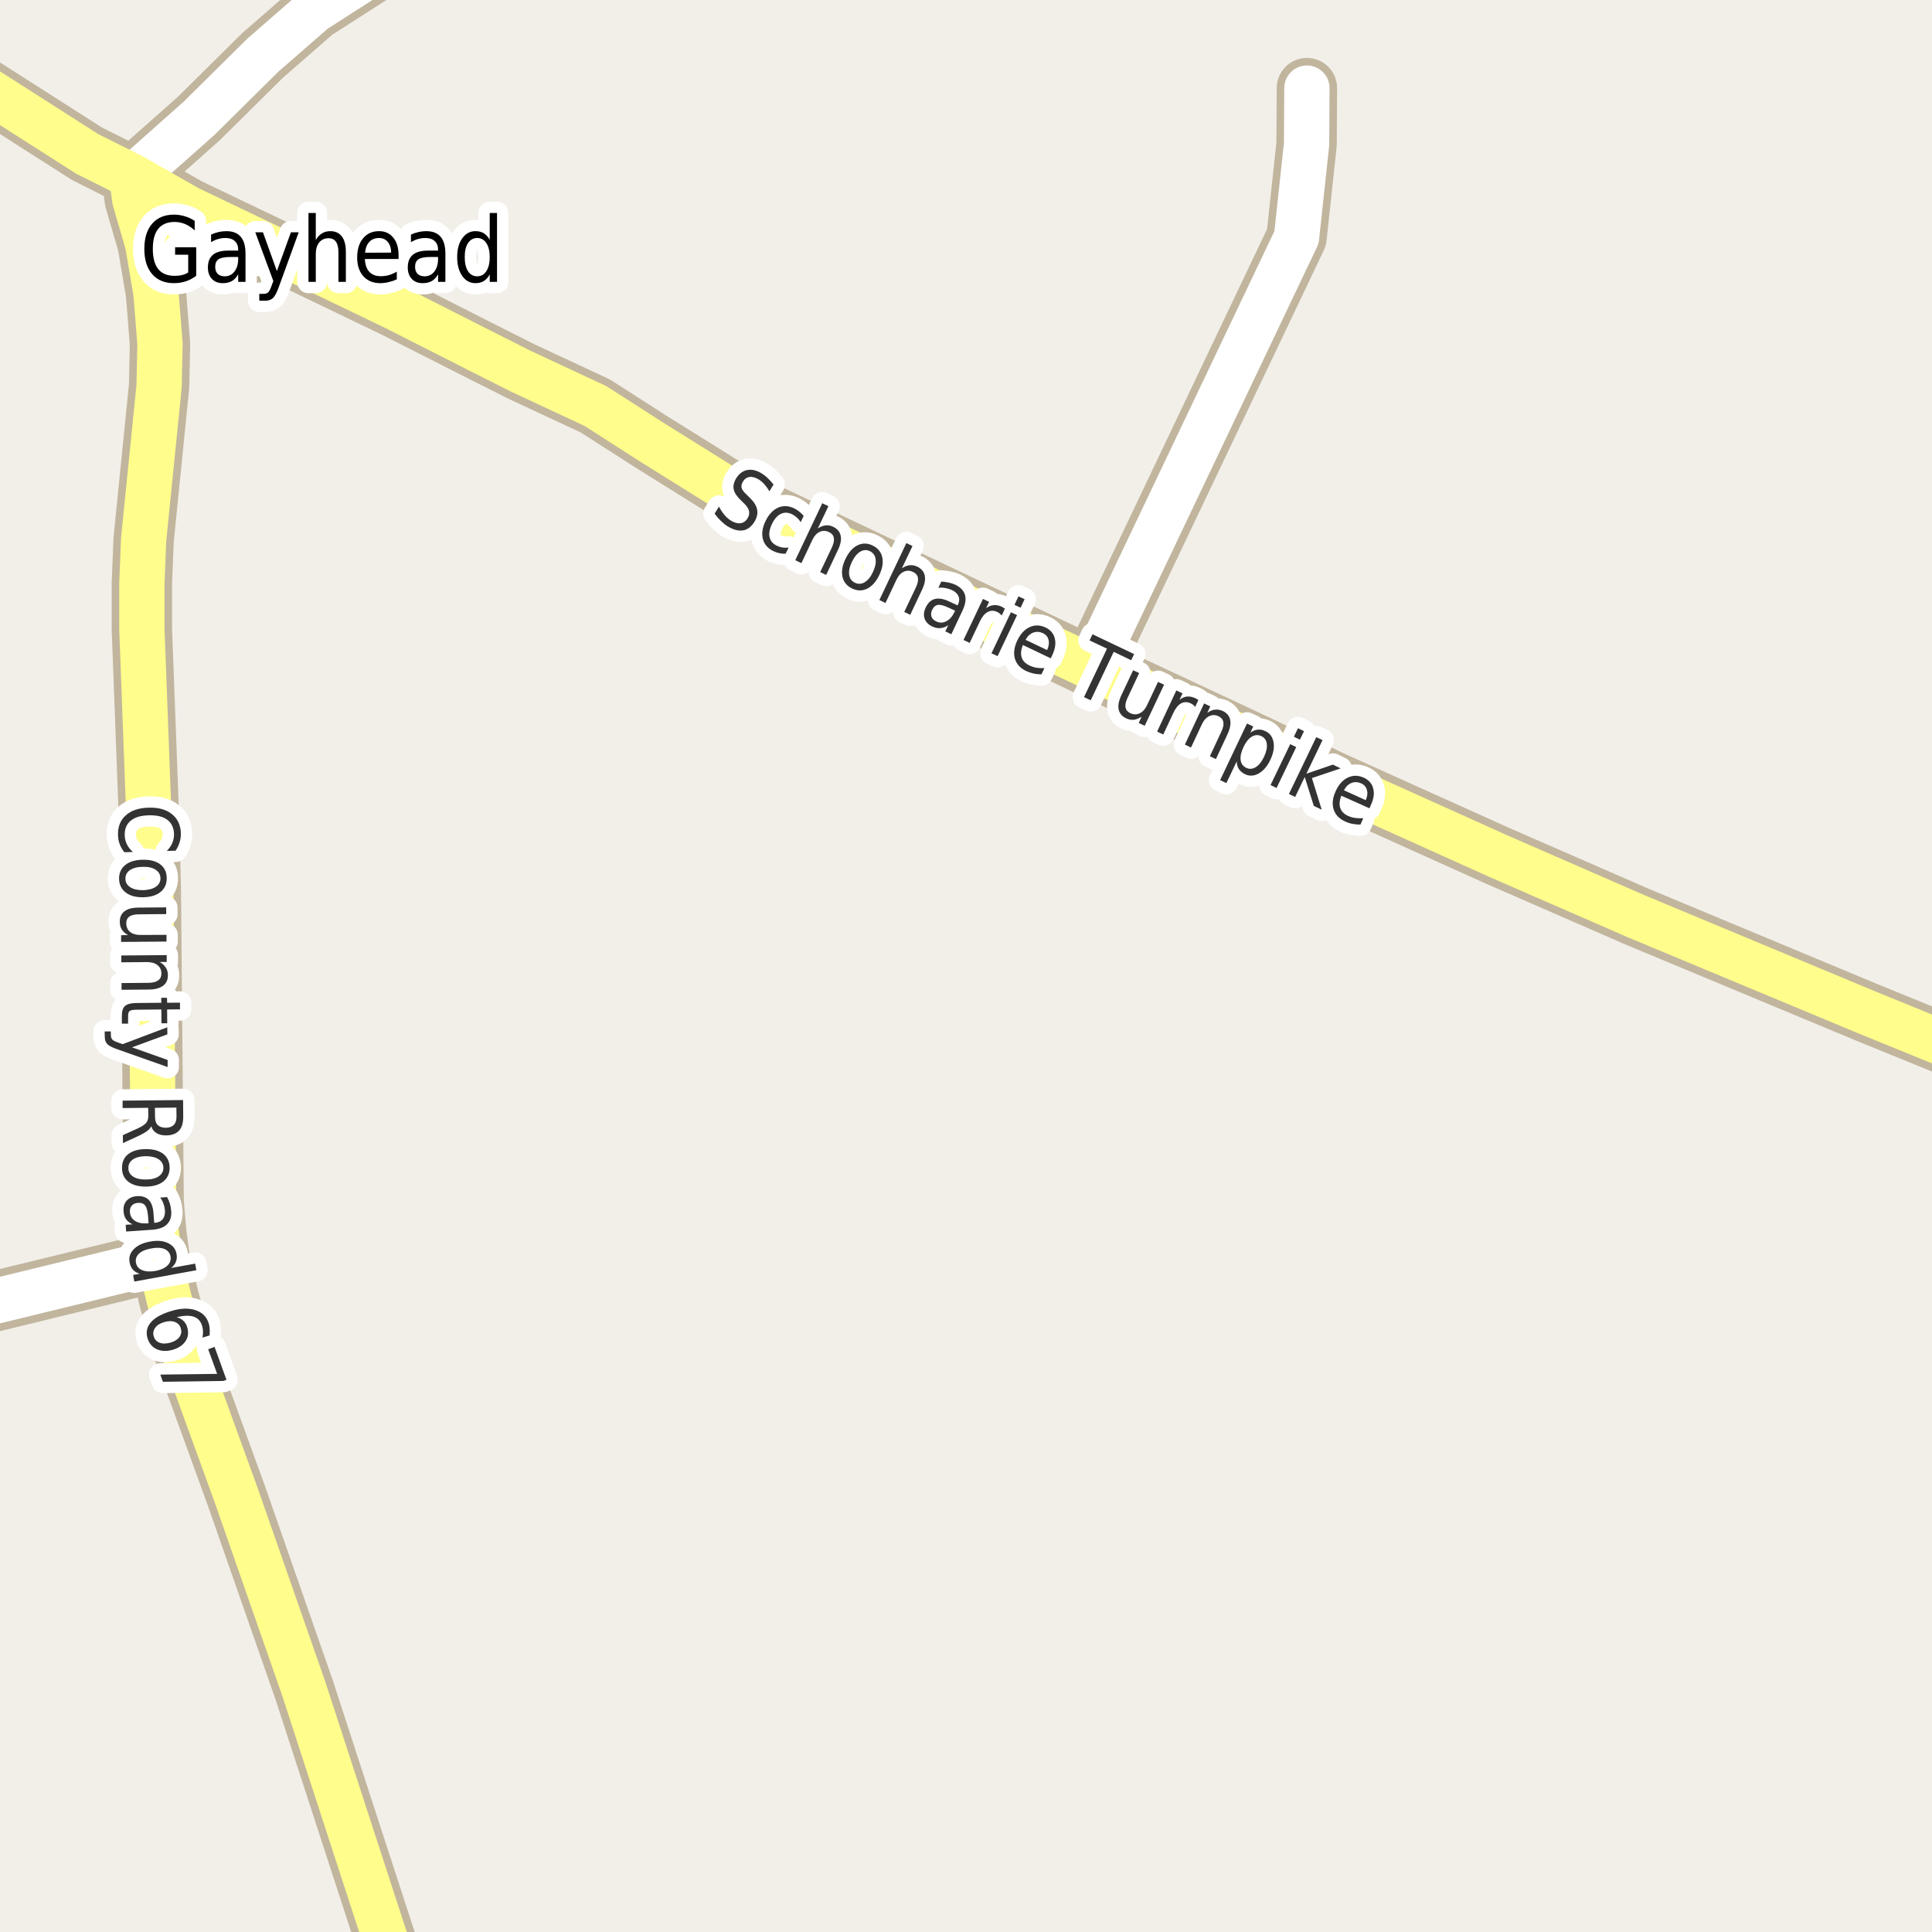 <?xml version="1.0" encoding="UTF-8"?>
<svg xmlns="http://www.w3.org/2000/svg" xmlns:xlink="http://www.w3.org/1999/xlink" width="256pt" height="256pt" viewBox="0 0 256 256" version="1.1">
<g id="surface2">
<rect x="0" y="0" width="256" height="256" style="fill:rgb(94.902%,93.725%,91.373%);fill-opacity:1;stroke:none;"/>
<path style="fill:none;stroke-width:8;stroke-linecap:round;stroke-linejoin:round;stroke:rgb(75.686%,70.98%,61.569%);stroke-opacity:1;stroke-miterlimit:10;" d="M 144.676 88.441 L 171.801 31.445 L 173.129 19.086 L 173.172 11.676 "/>
<path style="fill:none;stroke-width:8;stroke-linecap:round;stroke-linejoin:round;stroke:rgb(75.686%,70.98%,61.569%);stroke-opacity:1;stroke-miterlimit:10;" d="M 21.199 167.094 L -9 174.461 "/>
<path style="fill:none;stroke-width:8;stroke-linecap:round;stroke-linejoin:round;stroke:rgb(75.686%,70.98%,61.569%);stroke-opacity:1;stroke-miterlimit:10;" d="M 38.164 33.934 L 19.57 32.328 "/>
<path style="fill:none;stroke-width:8;stroke-linecap:round;stroke-linejoin:round;stroke:rgb(75.686%,70.98%,61.569%);stroke-opacity:1;stroke-miterlimit:10;" d="M 17.637 23.438 L 26.371 15.68 L 34.809 7.328 L 41.613 1.398 L 57.82 -9 "/>
<path style="fill:none;stroke-width:8;stroke-linecap:round;stroke-linejoin:round;stroke:rgb(75.686%,70.98%,61.569%);stroke-opacity:1;stroke-miterlimit:10;" d="M 53.539 264 L 51.422 258.098 L 40.262 223.801 L 31.336 198.238 L 24.16 178.473 L 22.387 172.074 L 21.199 167.094 L 20.711 163.402 L 20.359 159.273 L 19.988 118.137 L 19.754 108.773 L 18.801 83.398 L 18.801 77.219 L 19.031 71.512 L 21.082 51.148 L 21.199 45.535 L 20.664 38.82 L 19.57 32.328 L 17.867 26.496 L 17.637 24.793 L 17.637 23.438 "/>
<path style="fill:none;stroke-width:8;stroke-linecap:round;stroke-linejoin:round;stroke:rgb(75.686%,70.98%,61.569%);stroke-opacity:1;stroke-miterlimit:10;" d="M 264 140.93 L 247.367 134.148 L 216.887 121.445 L 198.527 113.438 L 176.484 103.508 L 166.625 98.75 L 150.383 91.152 L 144.676 88.441 L 101.125 67.793 L 86.258 58.523 L 78.895 53.797 L 69.016 49.191 L 63.957 46.641 L 52.262 40.711 L 38.164 33.934 L 24.93 27.598 L 17.637 23.438 "/>
<path style="fill:none;stroke-width:8;stroke-linecap:round;stroke-linejoin:round;stroke:rgb(75.686%,70.98%,61.569%);stroke-opacity:1;stroke-miterlimit:10;" d="M 17.637 23.438 L 11.531 20.379 L -9 7.27 "/>
<path style="fill:none;stroke-width:6;stroke-linecap:round;stroke-linejoin:round;stroke:rgb(100%,100%,100%);stroke-opacity:1;stroke-miterlimit:10;" d="M 144.676 88.441 L 171.801 31.445 L 173.129 19.086 L 173.172 11.676 "/>
<path style="fill:none;stroke-width:6;stroke-linecap:round;stroke-linejoin:round;stroke:rgb(100%,100%,100%);stroke-opacity:1;stroke-miterlimit:10;" d="M 21.199 167.094 L -9 174.461 "/>
<path style="fill:none;stroke-width:6;stroke-linecap:round;stroke-linejoin:round;stroke:rgb(100%,100%,100%);stroke-opacity:1;stroke-miterlimit:10;" d="M 38.164 33.934 L 19.57 32.328 "/>
<path style="fill:none;stroke-width:6;stroke-linecap:round;stroke-linejoin:round;stroke:rgb(100%,100%,100%);stroke-opacity:1;stroke-miterlimit:10;" d="M 17.637 23.438 L 26.371 15.68 L 34.809 7.328 L 41.613 1.398 L 57.82 -9 "/>
<path style="fill:none;stroke-width:6;stroke-linecap:round;stroke-linejoin:round;stroke:rgb(100%,99.216%,54.51%);stroke-opacity:1;stroke-miterlimit:10;" d="M 53.539 264 L 51.422 258.098 L 40.262 223.801 L 31.336 198.238 L 24.16 178.473 L 22.387 172.074 L 21.199 167.094 L 20.711 163.402 L 20.359 159.273 L 19.988 118.137 L 19.754 108.773 L 18.801 83.398 L 18.801 77.219 L 19.031 71.512 L 21.082 51.148 L 21.199 45.535 L 20.664 38.82 L 19.57 32.328 L 17.867 26.496 L 17.637 24.793 L 17.637 23.438 "/>
<path style="fill:none;stroke-width:6;stroke-linecap:round;stroke-linejoin:round;stroke:rgb(100%,99.216%,54.51%);stroke-opacity:1;stroke-miterlimit:10;" d="M 264 140.93 L 247.367 134.148 L 216.887 121.445 L 198.527 113.438 L 176.484 103.508 L 166.625 98.75 L 150.383 91.152 L 144.676 88.441 L 101.125 67.793 L 86.258 58.523 L 78.895 53.797 L 69.016 49.191 L 63.957 46.641 L 52.262 40.711 L 38.164 33.934 L 24.93 27.598 L 17.637 23.438 "/>
<path style="fill:none;stroke-width:6;stroke-linecap:round;stroke-linejoin:round;stroke:rgb(100%,99.216%,54.51%);stroke-opacity:1;stroke-miterlimit:10;" d="M 17.637 23.438 L 11.531 20.379 L -9 7.27 "/>
<path style="fill:none;stroke-width:3;stroke-linecap:round;stroke-linejoin:round;stroke:rgb(100%,100%,100%);stroke-opacity:1;stroke-miterlimit:10;" d="M 24.938 36.098 L 24.938 33.754 L 23.203 33.754 L 23.203 32.77 L 26 32.77 L 26 36.535 C 25.594 36.859 25.141 37.105 24.641 37.27 C 24.141 37.434 23.609 37.52 23.047 37.52 C 21.816 37.52 20.852 37.121 20.156 36.316 C 19.469 35.516 19.125 34.406 19.125 32.988 C 19.125 31.551 19.469 30.438 20.156 29.645 C 20.852 28.844 21.816 28.441 23.047 28.441 C 23.555 28.441 24.039 28.516 24.5 28.66 C 24.969 28.797 25.398 29 25.797 29.27 L 25.797 30.535 C 25.398 30.16 24.977 29.879 24.531 29.691 C 24.094 29.504 23.629 29.41 23.141 29.41 C 22.18 29.41 21.457 29.715 20.969 30.316 C 20.488 30.91 20.25 31.801 20.25 32.988 C 20.25 34.168 20.488 35.059 20.969 35.66 C 21.457 36.254 22.18 36.551 23.141 36.551 C 23.516 36.551 23.848 36.516 24.141 36.441 C 24.441 36.371 24.707 36.254 24.938 36.098 Z M 30.594 34.051 C 29.812 34.051 29.27 34.152 28.969 34.348 C 28.664 34.547 28.516 34.887 28.516 35.363 C 28.516 35.75 28.625 36.059 28.844 36.285 C 29.07 36.504 29.383 36.613 29.781 36.613 C 30.312 36.613 30.738 36.406 31.062 35.988 C 31.395 35.562 31.562 34.996 31.562 34.285 L 31.562 34.051 Z M 32.531 33.598 L 32.531 37.348 L 31.562 37.348 L 31.562 36.348 C 31.344 36.746 31.066 37.043 30.734 37.238 C 30.398 37.426 29.992 37.52 29.516 37.52 C 28.91 37.52 28.43 37.332 28.078 36.957 C 27.723 36.574 27.547 36.066 27.547 35.441 C 27.547 34.703 27.766 34.145 28.203 33.77 C 28.648 33.395 29.316 33.207 30.203 33.207 L 31.562 33.207 L 31.562 33.098 C 31.562 32.598 31.41 32.215 31.109 31.941 C 30.816 31.672 30.406 31.535 29.875 31.535 C 29.539 31.535 29.211 31.582 28.891 31.676 C 28.578 31.77 28.27 31.906 27.969 32.082 L 27.969 31.082 C 28.32 30.926 28.664 30.812 29 30.738 C 29.332 30.668 29.66 30.629 29.984 30.629 C 30.836 30.629 31.473 30.875 31.891 31.363 C 32.316 31.855 32.531 32.598 32.531 33.598 Z M 36.969 37.957 C 36.695 38.738 36.43 39.246 36.172 39.488 C 35.91 39.727 35.562 39.848 35.125 39.848 L 34.359 39.848 L 34.359 38.941 L 34.922 38.941 C 35.191 38.941 35.398 38.867 35.547 38.723 C 35.691 38.586 35.852 38.258 36.031 37.738 L 36.219 37.238 L 33.828 30.785 L 34.844 30.785 L 36.688 35.91 L 38.547 30.785 L 39.578 30.785 Z M 45.828 33.379 L 45.828 37.348 L 44.844 37.348 L 44.844 33.426 C 44.844 32.801 44.734 32.34 44.516 32.035 C 44.297 31.723 43.973 31.566 43.547 31.566 C 43.016 31.566 42.598 31.754 42.297 32.129 C 41.992 32.496 41.844 33 41.844 33.645 L 41.844 37.348 L 40.875 37.348 L 40.875 28.223 L 41.844 28.223 L 41.844 31.801 C 42.07 31.406 42.344 31.113 42.656 30.926 C 42.977 30.73 43.348 30.629 43.766 30.629 C 44.43 30.629 44.941 30.863 45.297 31.332 C 45.648 31.793 45.828 32.473 45.828 33.379 Z M 52.812 33.801 L 52.812 34.316 L 48.344 34.316 C 48.383 35.066 48.582 35.637 48.938 36.02 C 49.301 36.406 49.805 36.598 50.453 36.598 C 50.828 36.598 51.188 36.551 51.531 36.457 C 51.883 36.355 52.234 36.199 52.578 35.988 L 52.578 37.02 C 52.234 37.176 51.875 37.297 51.5 37.379 C 51.133 37.473 50.766 37.52 50.391 37.52 C 49.453 37.52 48.707 37.219 48.156 36.613 C 47.602 36 47.328 35.172 47.328 34.129 C 47.328 33.059 47.586 32.207 48.109 31.582 C 48.629 30.949 49.336 30.629 50.234 30.629 C 51.023 30.629 51.648 30.918 52.109 31.488 C 52.578 32.051 52.812 32.824 52.812 33.801 Z M 51.828 33.473 C 51.828 32.891 51.68 32.422 51.391 32.066 C 51.098 31.715 50.711 31.535 50.234 31.535 C 49.691 31.535 49.258 31.707 48.938 32.051 C 48.613 32.395 48.426 32.875 48.375 33.488 Z M 57.078 34.051 C 56.297 34.051 55.754 34.152 55.453 34.348 C 55.148 34.547 55 34.887 55 35.363 C 55 35.75 55.109 36.059 55.328 36.285 C 55.555 36.504 55.867 36.613 56.266 36.613 C 56.797 36.613 57.223 36.406 57.547 35.988 C 57.879 35.562 58.047 34.996 58.047 34.285 L 58.047 34.051 Z M 59.016 33.598 L 59.016 37.348 L 58.047 37.348 L 58.047 36.348 C 57.828 36.746 57.551 37.043 57.219 37.238 C 56.883 37.426 56.477 37.52 56 37.52 C 55.395 37.52 54.914 37.332 54.562 36.957 C 54.207 36.574 54.031 36.066 54.031 35.441 C 54.031 34.703 54.25 34.145 54.688 33.77 C 55.133 33.395 55.801 33.207 56.688 33.207 L 58.047 33.207 L 58.047 33.098 C 58.047 32.598 57.895 32.215 57.594 31.941 C 57.301 31.672 56.891 31.535 56.359 31.535 C 56.023 31.535 55.695 31.582 55.375 31.676 C 55.062 31.77 54.754 31.906 54.453 32.082 L 54.453 31.082 C 54.805 30.926 55.148 30.812 55.484 30.738 C 55.816 30.668 56.145 30.629 56.469 30.629 C 57.32 30.629 57.957 30.875 58.375 31.363 C 58.801 31.855 59.016 32.598 59.016 33.598 Z M 64.891 31.785 L 64.891 28.223 L 65.859 28.223 L 65.859 37.348 L 64.891 37.348 L 64.891 36.363 C 64.68 36.75 64.422 37.043 64.109 37.238 C 63.805 37.426 63.438 37.52 63 37.52 C 62.281 37.52 61.695 37.203 61.25 36.566 C 60.801 35.934 60.578 35.098 60.578 34.066 C 60.578 33.035 60.801 32.207 61.25 31.582 C 61.695 30.949 62.281 30.629 63 30.629 C 63.438 30.629 63.805 30.723 64.109 30.91 C 64.422 31.098 64.68 31.391 64.891 31.785 Z M 61.578 34.066 C 61.578 34.859 61.723 35.484 62.016 35.941 C 62.316 36.391 62.723 36.613 63.234 36.613 C 63.742 36.613 64.145 36.391 64.438 35.941 C 64.738 35.484 64.891 34.859 64.891 34.066 C 64.891 33.277 64.738 32.656 64.438 32.207 C 64.145 31.762 63.742 31.535 63.234 31.535 C 62.723 31.535 62.316 31.762 62.016 32.207 C 61.723 32.656 61.578 33.277 61.578 34.066 Z M 61.578 34.066 "/>
<path style=" stroke:none;fill-rule:evenodd;fill:rgb(0%,0%,0%);fill-opacity:1;" d="M 24.938 36.098 L 24.938 33.754 L 23.203 33.754 L 23.203 32.77 L 26 32.77 L 26 36.535 C 25.594 36.859 25.141 37.105 24.641 37.27 C 24.141 37.434 23.609 37.52 23.047 37.52 C 21.816 37.52 20.852 37.121 20.156 36.316 C 19.469 35.516 19.125 34.406 19.125 32.988 C 19.125 31.551 19.469 30.438 20.156 29.645 C 20.852 28.844 21.816 28.441 23.047 28.441 C 23.555 28.441 24.039 28.516 24.5 28.66 C 24.969 28.797 25.398 29 25.797 29.27 L 25.797 30.535 C 25.398 30.16 24.977 29.879 24.531 29.691 C 24.094 29.504 23.629 29.41 23.141 29.41 C 22.18 29.41 21.457 29.715 20.969 30.316 C 20.488 30.91 20.25 31.801 20.25 32.988 C 20.25 34.168 20.488 35.059 20.969 35.66 C 21.457 36.254 22.18 36.551 23.141 36.551 C 23.516 36.551 23.848 36.516 24.141 36.441 C 24.441 36.371 24.707 36.254 24.938 36.098 Z M 30.594 34.051 C 29.812 34.051 29.27 34.152 28.969 34.348 C 28.664 34.547 28.516 34.887 28.516 35.363 C 28.516 35.75 28.625 36.059 28.844 36.285 C 29.07 36.504 29.383 36.613 29.781 36.613 C 30.312 36.613 30.738 36.406 31.062 35.988 C 31.395 35.562 31.562 34.996 31.562 34.285 L 31.562 34.051 Z M 32.531 33.598 L 32.531 37.348 L 31.562 37.348 L 31.562 36.348 C 31.344 36.746 31.066 37.043 30.734 37.238 C 30.398 37.426 29.992 37.52 29.516 37.52 C 28.91 37.52 28.43 37.332 28.078 36.957 C 27.723 36.574 27.547 36.066 27.547 35.441 C 27.547 34.703 27.766 34.145 28.203 33.77 C 28.648 33.395 29.316 33.207 30.203 33.207 L 31.562 33.207 L 31.562 33.098 C 31.562 32.598 31.41 32.215 31.109 31.941 C 30.816 31.672 30.406 31.535 29.875 31.535 C 29.539 31.535 29.211 31.582 28.891 31.676 C 28.578 31.77 28.27 31.906 27.969 32.082 L 27.969 31.082 C 28.32 30.926 28.664 30.812 29 30.738 C 29.332 30.668 29.66 30.629 29.984 30.629 C 30.836 30.629 31.473 30.875 31.891 31.363 C 32.316 31.855 32.531 32.598 32.531 33.598 Z M 36.969 37.957 C 36.695 38.738 36.43 39.246 36.172 39.488 C 35.91 39.727 35.562 39.848 35.125 39.848 L 34.359 39.848 L 34.359 38.941 L 34.922 38.941 C 35.191 38.941 35.398 38.867 35.547 38.723 C 35.691 38.586 35.852 38.258 36.031 37.738 L 36.219 37.238 L 33.828 30.785 L 34.844 30.785 L 36.688 35.91 L 38.547 30.785 L 39.578 30.785 Z M 45.828 33.379 L 45.828 37.348 L 44.844 37.348 L 44.844 33.426 C 44.844 32.801 44.734 32.34 44.516 32.035 C 44.297 31.723 43.973 31.566 43.547 31.566 C 43.016 31.566 42.598 31.754 42.297 32.129 C 41.992 32.496 41.844 33 41.844 33.645 L 41.844 37.348 L 40.875 37.348 L 40.875 28.223 L 41.844 28.223 L 41.844 31.801 C 42.07 31.406 42.344 31.113 42.656 30.926 C 42.977 30.73 43.348 30.629 43.766 30.629 C 44.43 30.629 44.941 30.863 45.297 31.332 C 45.648 31.793 45.828 32.473 45.828 33.379 Z M 52.812 33.801 L 52.812 34.316 L 48.344 34.316 C 48.383 35.066 48.582 35.637 48.938 36.02 C 49.301 36.406 49.805 36.598 50.453 36.598 C 50.828 36.598 51.188 36.551 51.531 36.457 C 51.883 36.355 52.234 36.199 52.578 35.988 L 52.578 37.02 C 52.234 37.176 51.875 37.297 51.5 37.379 C 51.133 37.473 50.766 37.52 50.391 37.52 C 49.453 37.52 48.707 37.219 48.156 36.613 C 47.602 36 47.328 35.172 47.328 34.129 C 47.328 33.059 47.586 32.207 48.109 31.582 C 48.629 30.949 49.336 30.629 50.234 30.629 C 51.023 30.629 51.648 30.918 52.109 31.488 C 52.578 32.051 52.812 32.824 52.812 33.801 Z M 51.828 33.473 C 51.828 32.891 51.68 32.422 51.391 32.066 C 51.098 31.715 50.711 31.535 50.234 31.535 C 49.691 31.535 49.258 31.707 48.938 32.051 C 48.613 32.395 48.426 32.875 48.375 33.488 Z M 57.078 34.051 C 56.297 34.051 55.754 34.152 55.453 34.348 C 55.148 34.547 55 34.887 55 35.363 C 55 35.75 55.109 36.059 55.328 36.285 C 55.555 36.504 55.867 36.613 56.266 36.613 C 56.797 36.613 57.223 36.406 57.547 35.988 C 57.879 35.562 58.047 34.996 58.047 34.285 L 58.047 34.051 Z M 59.016 33.598 L 59.016 37.348 L 58.047 37.348 L 58.047 36.348 C 57.828 36.746 57.551 37.043 57.219 37.238 C 56.883 37.426 56.477 37.52 56 37.52 C 55.395 37.52 54.914 37.332 54.562 36.957 C 54.207 36.574 54.031 36.066 54.031 35.441 C 54.031 34.703 54.25 34.145 54.688 33.77 C 55.133 33.395 55.801 33.207 56.688 33.207 L 58.047 33.207 L 58.047 33.098 C 58.047 32.598 57.895 32.215 57.594 31.941 C 57.301 31.672 56.891 31.535 56.359 31.535 C 56.023 31.535 55.695 31.582 55.375 31.676 C 55.062 31.77 54.754 31.906 54.453 32.082 L 54.453 31.082 C 54.805 30.926 55.148 30.812 55.484 30.738 C 55.816 30.668 56.145 30.629 56.469 30.629 C 57.32 30.629 57.957 30.875 58.375 31.363 C 58.801 31.855 59.016 32.598 59.016 33.598 Z M 64.891 31.785 L 64.891 28.223 L 65.859 28.223 L 65.859 37.348 L 64.891 37.348 L 64.891 36.363 C 64.68 36.75 64.422 37.043 64.109 37.238 C 63.805 37.426 63.438 37.52 63 37.52 C 62.281 37.52 61.695 37.203 61.25 36.566 C 60.801 35.934 60.578 35.098 60.578 34.066 C 60.578 33.035 60.801 32.207 61.25 31.582 C 61.695 30.949 62.281 30.629 63 30.629 C 63.438 30.629 63.805 30.723 64.109 30.91 C 64.422 31.098 64.68 31.391 64.891 31.785 Z M 61.578 34.066 C 61.578 34.859 61.723 35.484 62.016 35.941 C 62.316 36.391 62.723 36.613 63.234 36.613 C 63.742 36.613 64.145 36.391 64.438 35.941 C 64.738 35.484 64.891 34.859 64.891 34.066 C 64.891 33.277 64.738 32.656 64.438 32.207 C 64.145 31.762 63.742 31.535 63.234 31.535 C 62.723 31.535 62.316 31.762 62.016 32.207 C 61.723 32.656 61.578 33.277 61.578 34.066 Z M 61.578 34.066 "/>
<path style="fill:none;stroke-width:3;stroke-linecap:round;stroke-linejoin:round;stroke:rgb(100%,100%,100%);stroke-opacity:1;stroke-miterlimit:10;" d="M 102.5 64.203 L 101.953 65.094 C 101.742 64.742 101.52 64.434 101.281 64.172 C 101.051 63.914 100.812 63.703 100.562 63.547 C 100.102 63.266 99.691 63.152 99.328 63.203 C 98.961 63.246 98.672 63.445 98.453 63.797 C 98.266 64.102 98.203 64.383 98.266 64.641 C 98.328 64.891 98.562 65.203 98.969 65.578 L 99.391 66 C 99.922 66.512 100.234 67.027 100.328 67.547 C 100.422 68.055 100.301 68.586 99.969 69.141 C 99.551 69.805 99.039 70.188 98.438 70.281 C 97.832 70.375 97.145 70.188 96.375 69.719 C 96.082 69.531 95.797 69.297 95.516 69.016 C 95.234 68.742 94.957 68.426 94.688 68.062 L 95.266 67.125 C 95.484 67.543 95.719 67.902 95.969 68.203 C 96.227 68.516 96.516 68.77 96.828 68.969 C 97.297 69.258 97.723 69.379 98.109 69.328 C 98.504 69.285 98.816 69.07 99.047 68.688 C 99.254 68.352 99.32 68.031 99.25 67.719 C 99.188 67.406 98.973 67.074 98.609 66.719 L 98.172 66.297 C 97.641 65.789 97.32 65.305 97.219 64.844 C 97.125 64.375 97.238 63.883 97.562 63.359 C 97.938 62.758 98.422 62.398 99.016 62.281 C 99.617 62.168 100.258 62.32 100.938 62.734 C 101.227 62.914 101.5 63.125 101.75 63.375 C 102.008 63.625 102.258 63.902 102.5 64.203 Z M 106.496 68.363 L 106.09 69.191 C 105.941 68.941 105.77 68.734 105.574 68.566 C 105.375 68.391 105.16 68.246 104.934 68.129 C 104.402 67.879 103.906 67.871 103.449 68.098 C 102.988 68.328 102.598 68.781 102.277 69.457 C 101.965 70.113 101.863 70.691 101.98 71.191 C 102.094 71.691 102.418 72.066 102.949 72.316 C 103.176 72.43 103.422 72.508 103.684 72.551 C 103.941 72.59 104.215 72.59 104.496 72.551 L 104.105 73.363 C 103.832 73.383 103.562 73.363 103.293 73.301 C 103.02 73.246 102.754 73.16 102.496 73.035 C 101.754 72.68 101.285 72.148 101.09 71.441 C 100.902 70.723 101.016 69.926 101.434 69.051 C 101.859 68.168 102.41 67.574 103.09 67.27 C 103.766 66.969 104.484 67 105.246 67.363 C 105.484 67.48 105.707 67.625 105.918 67.801 C 106.137 67.969 106.328 68.156 106.496 68.363 Z M 111.02 72.898 L 109.473 76.18 L 108.676 75.805 L 110.223 72.555 C 110.461 72.035 110.551 71.609 110.488 71.273 C 110.426 70.93 110.211 70.676 109.848 70.508 C 109.418 70.301 109.008 70.289 108.613 70.477 C 108.215 70.656 107.895 71.008 107.645 71.539 L 106.191 74.617 L 105.379 74.227 L 108.957 66.68 L 109.77 67.07 L 108.363 70.023 C 108.707 69.797 109.043 69.66 109.379 69.617 C 109.723 69.578 110.066 69.641 110.41 69.805 C 110.961 70.078 111.289 70.473 111.395 70.992 C 111.508 71.516 111.383 72.148 111.02 72.898 Z M 115.258 73.027 C 114.828 72.82 114.402 72.848 113.977 73.105 C 113.547 73.367 113.18 73.824 112.867 74.48 C 112.562 75.129 112.449 75.695 112.523 76.184 C 112.594 76.66 112.844 77.004 113.273 77.215 C 113.711 77.422 114.141 77.402 114.57 77.152 C 114.996 76.902 115.359 76.457 115.664 75.809 C 115.977 75.152 116.094 74.582 116.023 74.09 C 115.949 73.59 115.695 73.238 115.258 73.027 Z M 115.617 72.277 C 116.312 72.613 116.742 73.129 116.898 73.824 C 117.062 74.512 116.934 75.305 116.508 76.199 C 116.09 77.074 115.559 77.672 114.914 77.996 C 114.277 78.316 113.609 78.312 112.914 77.98 C 112.215 77.645 111.789 77.129 111.633 76.434 C 111.477 75.738 111.605 74.949 112.023 74.074 C 112.449 73.18 112.98 72.574 113.617 72.262 C 114.25 71.941 114.918 71.945 115.617 72.277 Z M 122.16 78.18 L 120.613 81.461 L 119.816 81.086 L 121.363 77.836 C 121.602 77.316 121.691 76.891 121.629 76.555 C 121.566 76.211 121.352 75.957 120.988 75.789 C 120.559 75.582 120.148 75.57 119.754 75.758 C 119.355 75.938 119.035 76.289 118.785 76.82 L 117.332 79.898 L 116.52 79.508 L 120.098 71.961 L 120.91 72.352 L 119.504 75.305 C 119.848 75.078 120.184 74.941 120.52 74.898 C 120.863 74.859 121.207 74.922 121.551 75.086 C 122.102 75.359 122.43 75.754 122.535 76.273 C 122.648 76.797 122.523 77.43 122.16 78.18 Z M 125.742 80.543 C 125.094 80.23 124.605 80.102 124.273 80.152 C 123.949 80.207 123.695 80.43 123.508 80.824 C 123.359 81.137 123.336 81.434 123.43 81.715 C 123.523 81.984 123.73 82.191 124.055 82.34 C 124.5 82.559 124.945 82.551 125.383 82.324 C 125.828 82.094 126.188 81.695 126.461 81.121 L 126.555 80.918 Z M 127.523 80.934 L 126.055 84.043 L 125.258 83.652 L 125.648 82.84 C 125.305 83.078 124.953 83.207 124.602 83.23 C 124.258 83.262 123.887 83.184 123.492 82.996 C 122.992 82.754 122.664 82.406 122.508 81.949 C 122.359 81.504 122.414 81.02 122.664 80.496 C 122.953 79.883 123.355 79.508 123.867 79.371 C 124.387 79.238 125.012 79.34 125.742 79.684 L 126.883 80.215 L 126.93 80.137 C 127.125 79.723 127.152 79.348 127.008 79.012 C 126.871 78.668 126.578 78.395 126.133 78.184 C 125.859 78.059 125.57 77.973 125.258 77.918 C 124.953 77.855 124.648 77.848 124.336 77.887 L 124.727 77.059 C 125.09 77.082 125.422 77.129 125.727 77.199 C 126.027 77.262 126.312 77.355 126.586 77.48 C 127.281 77.816 127.711 78.27 127.867 78.84 C 128.031 79.414 127.918 80.113 127.523 80.934 Z M 132.734 81.562 C 132.66 81.469 132.578 81.387 132.484 81.312 C 132.391 81.23 132.281 81.156 132.156 81.094 C 131.695 80.875 131.27 80.875 130.875 81.094 C 130.477 81.305 130.133 81.715 129.844 82.328 L 128.484 85.188 L 127.672 84.797 L 130.25 79.359 L 131.062 79.75 L 130.656 80.594 C 130.977 80.355 131.312 80.219 131.656 80.188 C 132.008 80.148 132.379 80.219 132.766 80.406 C 132.816 80.438 132.875 80.477 132.938 80.516 C 133.008 80.547 133.082 80.59 133.156 80.641 Z M 133.953 81.129 L 134.766 81.504 L 132.188 86.941 L 131.375 86.566 Z M 134.953 79.02 L 135.766 79.395 L 135.234 80.52 L 134.422 80.145 Z M 139.438 86.793 L 139.234 87.23 L 135.531 85.465 C 135.281 86.102 135.227 86.648 135.375 87.105 C 135.52 87.562 135.859 87.918 136.391 88.168 C 136.703 88.324 137.02 88.426 137.344 88.48 C 137.676 88.531 138.023 88.547 138.391 88.527 L 138 89.355 C 137.633 89.355 137.285 89.316 136.953 89.246 C 136.617 89.172 136.297 89.062 135.984 88.918 C 135.203 88.551 134.703 88.012 134.484 87.293 C 134.273 86.566 134.375 85.77 134.781 84.902 C 135.195 84.02 135.742 83.418 136.422 83.105 C 137.109 82.785 137.816 82.801 138.547 83.152 C 139.203 83.465 139.609 83.949 139.766 84.605 C 139.93 85.254 139.82 85.98 139.438 86.793 Z M 138.75 86.137 C 138.977 85.648 139.039 85.199 138.938 84.793 C 138.844 84.387 138.598 84.09 138.203 83.902 C 137.754 83.695 137.32 83.668 136.906 83.824 C 136.5 83.973 136.16 84.289 135.891 84.777 Z M 144.762 84.043 L 150.277 86.668 L 149.887 87.48 L 147.574 86.371 L 144.527 92.793 L 143.637 92.371 L 146.684 85.949 L 144.371 84.855 Z M 148.602 92.09 L 150.148 88.809 L 150.945 89.184 L 149.414 92.449 C 149.172 92.961 149.078 93.387 149.133 93.73 C 149.195 94.062 149.402 94.316 149.758 94.496 C 150.203 94.703 150.625 94.707 151.023 94.512 C 151.418 94.324 151.742 93.965 151.992 93.434 L 153.445 90.355 L 154.242 90.73 L 151.68 96.168 L 150.883 95.793 L 151.273 94.965 C 150.918 95.191 150.574 95.328 150.242 95.371 C 149.918 95.41 149.578 95.348 149.227 95.184 C 148.672 94.922 148.34 94.527 148.227 93.996 C 148.121 93.477 148.246 92.84 148.602 92.09 Z M 152.227 89.621 Z M 158.355 93.688 C 158.293 93.574 158.215 93.48 158.121 93.406 C 158.027 93.336 157.918 93.266 157.793 93.203 C 157.324 92.984 156.891 92.984 156.496 93.203 C 156.109 93.422 155.77 93.84 155.48 94.453 L 154.137 97.328 L 153.324 96.938 L 155.871 91.484 L 156.684 91.875 L 156.293 92.734 C 156.613 92.477 156.949 92.328 157.293 92.297 C 157.637 92.266 158 92.34 158.387 92.516 C 158.449 92.539 158.512 92.57 158.574 92.609 C 158.645 92.652 158.719 92.699 158.793 92.75 Z M 162.645 97.301 L 161.113 100.582 L 160.316 100.207 L 161.832 96.957 C 162.082 96.438 162.168 96.012 162.098 95.676 C 162.035 95.332 161.824 95.078 161.473 94.91 C 161.035 94.703 160.617 94.699 160.223 94.895 C 159.824 95.082 159.504 95.441 159.254 95.973 L 157.816 99.051 L 157.004 98.66 L 159.551 93.207 L 160.363 93.598 L 159.973 94.457 C 160.316 94.207 160.652 94.066 160.988 94.035 C 161.32 93.996 161.664 94.051 162.02 94.207 C 162.57 94.469 162.898 94.859 163.004 95.379 C 163.117 95.902 162.996 96.543 162.645 97.301 Z M 163.875 100.887 L 162.5 103.762 L 161.672 103.371 L 165.234 95.871 L 166.062 96.262 L 165.672 97.09 C 165.992 96.852 166.316 96.715 166.641 96.684 C 166.973 96.645 167.32 96.711 167.688 96.887 C 168.281 97.168 168.633 97.66 168.75 98.355 C 168.875 99.043 168.734 99.82 168.328 100.684 C 167.922 101.535 167.41 102.137 166.797 102.48 C 166.18 102.832 165.578 102.871 164.984 102.59 C 164.617 102.41 164.344 102.184 164.156 101.902 C 163.977 101.629 163.883 101.293 163.875 100.887 Z M 167.484 100.293 C 167.797 99.629 167.922 99.055 167.859 98.574 C 167.797 98.086 167.555 97.742 167.141 97.543 C 166.703 97.336 166.273 97.363 165.859 97.621 C 165.441 97.871 165.078 98.332 164.766 98.996 C 164.453 99.652 164.328 100.227 164.391 100.715 C 164.453 101.191 164.703 101.535 165.141 101.746 C 165.555 101.941 165.973 101.91 166.391 101.652 C 166.805 101.402 167.172 100.949 167.484 100.293 Z M 170.961 98.602 L 171.758 98.992 L 169.148 104.414 L 168.352 104.023 Z M 171.992 96.492 L 172.789 96.883 L 172.242 98.008 L 171.445 97.617 Z M 174.414 97.676 L 175.242 98.066 L 173.102 102.52 L 176.617 101.316 L 177.648 101.816 L 173.836 103.098 L 175.133 107.285 L 174.086 106.785 L 172.883 102.957 L 171.617 105.598 L 170.789 105.207 Z M 181.656 106.652 L 181.469 107.105 L 177.734 105.434 C 177.484 106.059 177.438 106.605 177.594 107.074 C 177.758 107.531 178.109 107.879 178.641 108.121 C 178.953 108.254 179.27 108.344 179.594 108.387 C 179.914 108.426 180.266 108.438 180.641 108.418 L 180.266 109.262 C 179.898 109.262 179.551 109.23 179.219 109.168 C 178.883 109.105 178.562 109 178.25 108.855 C 177.457 108.5 176.945 107.969 176.719 107.262 C 176.488 106.543 176.57 105.746 176.969 104.871 C 177.363 103.977 177.898 103.367 178.578 103.043 C 179.254 102.711 179.961 102.711 180.703 103.043 C 181.367 103.348 181.785 103.82 181.953 104.465 C 182.129 105.113 182.031 105.84 181.656 106.652 Z M 180.969 106.027 C 181.188 105.527 181.238 105.082 181.125 104.684 C 181.02 104.277 180.77 103.988 180.375 103.809 C 179.914 103.602 179.484 103.582 179.078 103.746 C 178.672 103.902 178.336 104.227 178.078 104.715 Z M 180.969 106.027 "/>
<path style=" stroke:none;fill-rule:evenodd;fill:rgb(20%,20%,20%);fill-opacity:1;" d="M 102.5 64.203 L 101.953 65.094 C 101.742 64.742 101.52 64.434 101.281 64.172 C 101.051 63.914 100.812 63.703 100.562 63.547 C 100.102 63.266 99.691 63.152 99.328 63.203 C 98.961 63.246 98.672 63.445 98.453 63.797 C 98.266 64.102 98.203 64.383 98.266 64.641 C 98.328 64.891 98.562 65.203 98.969 65.578 L 99.391 66 C 99.922 66.512 100.234 67.027 100.328 67.547 C 100.422 68.055 100.301 68.586 99.969 69.141 C 99.551 69.805 99.039 70.188 98.438 70.281 C 97.832 70.375 97.145 70.188 96.375 69.719 C 96.082 69.531 95.797 69.297 95.516 69.016 C 95.234 68.742 94.957 68.426 94.688 68.062 L 95.266 67.125 C 95.484 67.543 95.719 67.902 95.969 68.203 C 96.227 68.516 96.516 68.77 96.828 68.969 C 97.297 69.258 97.723 69.379 98.109 69.328 C 98.504 69.285 98.816 69.07 99.047 68.688 C 99.254 68.352 99.32 68.031 99.25 67.719 C 99.188 67.406 98.973 67.074 98.609 66.719 L 98.172 66.297 C 97.641 65.789 97.32 65.305 97.219 64.844 C 97.125 64.375 97.238 63.883 97.562 63.359 C 97.938 62.758 98.422 62.398 99.016 62.281 C 99.617 62.168 100.258 62.32 100.938 62.734 C 101.227 62.914 101.5 63.125 101.75 63.375 C 102.008 63.625 102.258 63.902 102.5 64.203 Z M 106.496 68.363 L 106.09 69.191 C 105.941 68.941 105.77 68.734 105.574 68.566 C 105.375 68.391 105.16 68.246 104.934 68.129 C 104.402 67.879 103.906 67.871 103.449 68.098 C 102.988 68.328 102.598 68.781 102.277 69.457 C 101.965 70.113 101.863 70.691 101.98 71.191 C 102.094 71.691 102.418 72.066 102.949 72.316 C 103.176 72.43 103.422 72.508 103.684 72.551 C 103.941 72.59 104.215 72.59 104.496 72.551 L 104.105 73.363 C 103.832 73.383 103.562 73.363 103.293 73.301 C 103.02 73.246 102.754 73.16 102.496 73.035 C 101.754 72.68 101.285 72.148 101.09 71.441 C 100.902 70.723 101.016 69.926 101.434 69.051 C 101.859 68.168 102.41 67.574 103.09 67.27 C 103.766 66.969 104.484 67 105.246 67.363 C 105.484 67.48 105.707 67.625 105.918 67.801 C 106.137 67.969 106.328 68.156 106.496 68.363 Z M 111.02 72.898 L 109.473 76.18 L 108.676 75.805 L 110.223 72.555 C 110.461 72.035 110.551 71.609 110.488 71.273 C 110.426 70.93 110.211 70.676 109.848 70.508 C 109.418 70.301 109.008 70.289 108.613 70.477 C 108.215 70.656 107.895 71.008 107.645 71.539 L 106.191 74.617 L 105.379 74.227 L 108.957 66.68 L 109.77 67.07 L 108.363 70.023 C 108.707 69.797 109.043 69.66 109.379 69.617 C 109.723 69.578 110.066 69.641 110.41 69.805 C 110.961 70.078 111.289 70.473 111.395 70.992 C 111.508 71.516 111.383 72.148 111.02 72.898 Z M 115.258 73.027 C 114.828 72.82 114.402 72.848 113.977 73.105 C 113.547 73.367 113.18 73.824 112.867 74.48 C 112.562 75.129 112.449 75.695 112.523 76.184 C 112.594 76.66 112.844 77.004 113.273 77.215 C 113.711 77.422 114.141 77.402 114.57 77.152 C 114.996 76.902 115.359 76.457 115.664 75.809 C 115.977 75.152 116.094 74.582 116.023 74.09 C 115.949 73.59 115.695 73.238 115.258 73.027 Z M 115.617 72.277 C 116.312 72.613 116.742 73.129 116.898 73.824 C 117.062 74.512 116.934 75.305 116.508 76.199 C 116.09 77.074 115.559 77.672 114.914 77.996 C 114.277 78.316 113.609 78.312 112.914 77.98 C 112.215 77.645 111.789 77.129 111.633 76.434 C 111.477 75.738 111.605 74.949 112.023 74.074 C 112.449 73.18 112.98 72.574 113.617 72.262 C 114.25 71.941 114.918 71.945 115.617 72.277 Z M 122.16 78.18 L 120.613 81.461 L 119.816 81.086 L 121.363 77.836 C 121.602 77.316 121.691 76.891 121.629 76.555 C 121.566 76.211 121.352 75.957 120.988 75.789 C 120.559 75.582 120.148 75.57 119.754 75.758 C 119.355 75.938 119.035 76.289 118.785 76.82 L 117.332 79.898 L 116.52 79.508 L 120.098 71.961 L 120.91 72.352 L 119.504 75.305 C 119.848 75.078 120.184 74.941 120.52 74.898 C 120.863 74.859 121.207 74.922 121.551 75.086 C 122.102 75.359 122.43 75.754 122.535 76.273 C 122.648 76.797 122.523 77.43 122.16 78.18 Z M 125.742 80.543 C 125.094 80.23 124.605 80.102 124.273 80.152 C 123.949 80.207 123.695 80.43 123.508 80.824 C 123.359 81.137 123.336 81.434 123.43 81.715 C 123.523 81.984 123.73 82.191 124.055 82.34 C 124.5 82.559 124.945 82.551 125.383 82.324 C 125.828 82.094 126.188 81.695 126.461 81.121 L 126.555 80.918 Z M 127.523 80.934 L 126.055 84.043 L 125.258 83.652 L 125.648 82.84 C 125.305 83.078 124.953 83.207 124.602 83.23 C 124.258 83.262 123.887 83.184 123.492 82.996 C 122.992 82.754 122.664 82.406 122.508 81.949 C 122.359 81.504 122.414 81.02 122.664 80.496 C 122.953 79.883 123.355 79.508 123.867 79.371 C 124.387 79.238 125.012 79.34 125.742 79.684 L 126.883 80.215 L 126.93 80.137 C 127.125 79.723 127.152 79.348 127.008 79.012 C 126.871 78.668 126.578 78.395 126.133 78.184 C 125.859 78.059 125.57 77.973 125.258 77.918 C 124.953 77.855 124.648 77.848 124.336 77.887 L 124.727 77.059 C 125.09 77.082 125.422 77.129 125.727 77.199 C 126.027 77.262 126.312 77.355 126.586 77.48 C 127.281 77.816 127.711 78.27 127.867 78.84 C 128.031 79.414 127.918 80.113 127.523 80.934 Z M 132.734 81.562 C 132.66 81.469 132.578 81.387 132.484 81.312 C 132.391 81.23 132.281 81.156 132.156 81.094 C 131.695 80.875 131.27 80.875 130.875 81.094 C 130.477 81.305 130.133 81.715 129.844 82.328 L 128.484 85.188 L 127.672 84.797 L 130.25 79.359 L 131.062 79.75 L 130.656 80.594 C 130.977 80.355 131.312 80.219 131.656 80.188 C 132.008 80.148 132.379 80.219 132.766 80.406 C 132.816 80.438 132.875 80.477 132.938 80.516 C 133.008 80.547 133.082 80.59 133.156 80.641 Z M 133.953 81.129 L 134.766 81.504 L 132.188 86.941 L 131.375 86.566 Z M 134.953 79.02 L 135.766 79.395 L 135.234 80.52 L 134.422 80.145 Z M 139.438 86.793 L 139.234 87.23 L 135.531 85.465 C 135.281 86.102 135.227 86.648 135.375 87.105 C 135.52 87.562 135.859 87.918 136.391 88.168 C 136.703 88.324 137.02 88.426 137.344 88.48 C 137.676 88.531 138.023 88.547 138.391 88.527 L 138 89.355 C 137.633 89.355 137.285 89.316 136.953 89.246 C 136.617 89.172 136.297 89.062 135.984 88.918 C 135.203 88.551 134.703 88.012 134.484 87.293 C 134.273 86.566 134.375 85.77 134.781 84.902 C 135.195 84.02 135.742 83.418 136.422 83.105 C 137.109 82.785 137.816 82.801 138.547 83.152 C 139.203 83.465 139.609 83.949 139.766 84.605 C 139.93 85.254 139.82 85.98 139.438 86.793 Z M 138.75 86.137 C 138.977 85.648 139.039 85.199 138.938 84.793 C 138.844 84.387 138.598 84.09 138.203 83.902 C 137.754 83.695 137.32 83.668 136.906 83.824 C 136.5 83.973 136.16 84.289 135.891 84.777 Z M 144.762 84.043 L 150.277 86.668 L 149.887 87.48 L 147.574 86.371 L 144.527 92.793 L 143.637 92.371 L 146.684 85.949 L 144.371 84.855 Z M 148.602 92.09 L 150.148 88.809 L 150.945 89.184 L 149.414 92.449 C 149.172 92.961 149.078 93.387 149.133 93.73 C 149.195 94.062 149.402 94.316 149.758 94.496 C 150.203 94.703 150.625 94.707 151.023 94.512 C 151.418 94.324 151.742 93.965 151.992 93.434 L 153.445 90.355 L 154.242 90.73 L 151.68 96.168 L 150.883 95.793 L 151.273 94.965 C 150.918 95.191 150.574 95.328 150.242 95.371 C 149.918 95.41 149.578 95.348 149.227 95.184 C 148.672 94.922 148.34 94.527 148.227 93.996 C 148.121 93.477 148.246 92.84 148.602 92.09 Z M 152.227 89.621 Z M 158.355 93.688 C 158.293 93.574 158.215 93.48 158.121 93.406 C 158.027 93.336 157.918 93.266 157.793 93.203 C 157.324 92.984 156.891 92.984 156.496 93.203 C 156.109 93.422 155.77 93.84 155.48 94.453 L 154.137 97.328 L 153.324 96.938 L 155.871 91.484 L 156.684 91.875 L 156.293 92.734 C 156.613 92.477 156.949 92.328 157.293 92.297 C 157.637 92.266 158 92.34 158.387 92.516 C 158.449 92.539 158.512 92.57 158.574 92.609 C 158.645 92.652 158.719 92.699 158.793 92.75 Z M 162.645 97.301 L 161.113 100.582 L 160.316 100.207 L 161.832 96.957 C 162.082 96.438 162.168 96.012 162.098 95.676 C 162.035 95.332 161.824 95.078 161.473 94.91 C 161.035 94.703 160.617 94.699 160.223 94.895 C 159.824 95.082 159.504 95.441 159.254 95.973 L 157.816 99.051 L 157.004 98.66 L 159.551 93.207 L 160.363 93.598 L 159.973 94.457 C 160.316 94.207 160.652 94.066 160.988 94.035 C 161.32 93.996 161.664 94.051 162.02 94.207 C 162.57 94.469 162.898 94.859 163.004 95.379 C 163.117 95.902 162.996 96.543 162.645 97.301 Z M 163.875 100.887 L 162.5 103.762 L 161.672 103.371 L 165.234 95.871 L 166.062 96.262 L 165.672 97.09 C 165.992 96.852 166.316 96.715 166.641 96.684 C 166.973 96.645 167.32 96.711 167.688 96.887 C 168.281 97.168 168.633 97.66 168.75 98.355 C 168.875 99.043 168.734 99.82 168.328 100.684 C 167.922 101.535 167.41 102.137 166.797 102.48 C 166.18 102.832 165.578 102.871 164.984 102.59 C 164.617 102.41 164.344 102.184 164.156 101.902 C 163.977 101.629 163.883 101.293 163.875 100.887 Z M 167.484 100.293 C 167.797 99.629 167.922 99.055 167.859 98.574 C 167.797 98.086 167.555 97.742 167.141 97.543 C 166.703 97.336 166.273 97.363 165.859 97.621 C 165.441 97.871 165.078 98.332 164.766 98.996 C 164.453 99.652 164.328 100.227 164.391 100.715 C 164.453 101.191 164.703 101.535 165.141 101.746 C 165.555 101.941 165.973 101.91 166.391 101.652 C 166.805 101.402 167.172 100.949 167.484 100.293 Z M 170.961 98.602 L 171.758 98.992 L 169.148 104.414 L 168.352 104.023 Z M 171.992 96.492 L 172.789 96.883 L 172.242 98.008 L 171.445 97.617 Z M 174.414 97.676 L 175.242 98.066 L 173.102 102.52 L 176.617 101.316 L 177.648 101.816 L 173.836 103.098 L 175.133 107.285 L 174.086 106.785 L 172.883 102.957 L 171.617 105.598 L 170.789 105.207 Z M 181.656 106.652 L 181.469 107.105 L 177.734 105.434 C 177.484 106.059 177.438 106.605 177.594 107.074 C 177.758 107.531 178.109 107.879 178.641 108.121 C 178.953 108.254 179.27 108.344 179.594 108.387 C 179.914 108.426 180.266 108.438 180.641 108.418 L 180.266 109.262 C 179.898 109.262 179.551 109.23 179.219 109.168 C 178.883 109.105 178.562 109 178.25 108.855 C 177.457 108.5 176.945 107.969 176.719 107.262 C 176.488 106.543 176.57 105.746 176.969 104.871 C 177.363 103.977 177.898 103.367 178.578 103.043 C 179.254 102.711 179.961 102.711 180.703 103.043 C 181.367 103.348 181.785 103.82 181.953 104.465 C 182.129 105.113 182.031 105.84 181.656 106.652 Z M 180.969 106.027 C 181.188 105.527 181.238 105.082 181.125 104.684 C 181.02 104.277 180.77 103.988 180.375 103.809 C 179.914 103.602 179.484 103.582 179.078 103.746 C 178.672 103.902 178.336 104.227 178.078 104.715 Z M 180.969 106.027 "/>
<path style="fill:none;stroke-width:3;stroke-linecap:round;stroke-linejoin:round;stroke:rgb(100%,100%,100%);stroke-opacity:1;stroke-miterlimit:10;" d="M 23.262 112.723 L 22.105 112.754 C 22.438 112.41 22.684 112.051 22.84 111.676 C 22.996 111.301 23.066 110.902 23.059 110.488 C 23.027 109.664 22.723 109.039 22.152 108.613 C 21.59 108.195 20.777 108.004 19.715 108.035 C 18.66 108.055 17.859 108.293 17.309 108.754 C 16.754 109.223 16.496 109.867 16.527 110.691 C 16.535 111.105 16.629 111.496 16.809 111.863 C 16.984 112.227 17.25 112.57 17.605 112.895 L 16.48 112.926 C 16.207 112.59 16 112.23 15.855 111.848 C 15.719 111.473 15.648 111.07 15.637 110.645 C 15.605 109.551 15.949 108.68 16.668 108.035 C 17.395 107.387 18.402 107.051 19.684 107.02 C 20.973 106.977 22 107.258 22.762 107.863 C 23.531 108.465 23.934 109.316 23.965 110.41 C 23.973 110.848 23.918 111.254 23.793 111.629 C 23.676 112.012 23.5 112.379 23.262 112.723 Z M 21.262 116.359 C 21.25 115.879 21.031 115.504 20.605 115.234 C 20.188 114.961 19.621 114.836 18.902 114.859 C 18.184 114.867 17.621 115.016 17.215 115.297 C 16.809 115.586 16.609 115.973 16.621 116.453 C 16.629 116.93 16.844 117.301 17.262 117.562 C 17.676 117.832 18.246 117.961 18.965 117.953 C 19.684 117.93 20.246 117.781 20.652 117.5 C 21.066 117.219 21.27 116.836 21.262 116.359 Z M 22.09 116.328 C 22.109 117.098 21.844 117.711 21.293 118.172 C 20.75 118.629 19.984 118.867 18.996 118.891 C 18.016 118.91 17.238 118.703 16.668 118.266 C 16.094 117.836 15.801 117.238 15.777 116.469 C 15.77 115.688 16.035 115.07 16.59 114.625 C 17.141 114.176 17.906 113.941 18.887 113.922 C 19.875 113.898 20.652 114.098 21.215 114.516 C 21.785 114.941 22.078 115.547 22.09 116.328 Z M 18.375 120.262 L 22.016 120.23 L 22.031 121.121 L 18.422 121.152 C 17.859 121.152 17.43 121.25 17.141 121.449 C 16.859 121.656 16.723 121.957 16.734 122.355 C 16.734 122.844 16.906 123.223 17.25 123.496 C 17.594 123.766 18.062 123.895 18.656 123.887 L 22.062 123.871 L 22.062 124.762 L 16.047 124.809 L 16.047 123.918 L 16.969 123.902 C 16.594 123.691 16.316 123.449 16.141 123.168 C 15.965 122.887 15.875 122.551 15.875 122.168 C 15.867 121.551 16.07 121.078 16.5 120.746 C 16.926 120.422 17.551 120.262 18.375 120.262 Z M 22.188 122.449 Z M 19.73 131.121 L 16.105 131.152 L 16.105 130.262 L 19.699 130.23 C 20.27 130.219 20.691 130.109 20.965 129.902 C 21.246 129.703 21.387 129.406 21.387 129.012 C 21.387 128.531 21.215 128.156 20.871 127.887 C 20.527 127.613 20.062 127.48 19.48 127.48 L 16.074 127.512 L 16.074 126.605 L 22.09 126.559 L 22.09 127.465 L 21.152 127.465 C 21.516 127.672 21.785 127.918 21.965 128.199 C 22.152 128.48 22.246 128.812 22.246 129.199 C 22.254 129.812 22.047 130.281 21.621 130.605 C 21.191 130.938 20.562 131.109 19.73 131.121 Z M 23.848 133.746 L 22.145 133.762 L 22.16 135.59 L 21.395 135.59 L 21.379 133.762 L 18.113 133.793 C 17.621 133.793 17.305 133.855 17.16 133.98 C 17.023 134.105 16.961 134.355 16.973 134.73 L 16.973 135.637 L 16.145 135.637 L 16.145 134.73 C 16.133 134.043 16.27 133.566 16.551 133.309 C 16.84 133.047 17.363 132.91 18.113 132.902 L 21.379 132.871 L 21.363 132.215 L 22.129 132.215 L 22.145 132.871 L 23.848 132.855 Z M 15.617 139.059 C 14.898 138.816 14.43 138.578 14.211 138.34 C 13.992 138.098 13.883 137.781 13.883 137.387 L 13.867 136.668 L 14.68 136.668 L 14.695 137.199 C 14.695 137.438 14.766 137.625 14.898 137.762 C 15.023 137.895 15.328 138.043 15.805 138.199 L 16.258 138.355 L 22.164 136.121 L 22.18 137.059 L 17.492 138.777 L 22.211 140.449 L 22.211 141.387 Z M 20.043 149.23 C 19.957 149.438 19.785 149.641 19.527 149.84 C 19.277 150.035 18.922 150.246 18.465 150.465 L 16.293 151.465 L 16.277 150.418 L 18.34 149.48 C 18.859 149.23 19.207 148.988 19.387 148.762 C 19.562 148.543 19.652 148.238 19.652 147.855 L 19.637 146.793 L 16.246 146.824 L 16.246 145.84 L 24.262 145.762 L 24.277 147.965 C 24.285 148.797 24.098 149.418 23.715 149.824 C 23.34 150.23 22.762 150.438 21.98 150.449 C 21.48 150.449 21.062 150.344 20.73 150.137 C 20.395 149.938 20.168 149.637 20.043 149.23 Z M 23.371 146.762 L 20.527 146.793 L 20.543 148.012 C 20.543 148.488 20.66 148.844 20.902 149.074 C 21.152 149.312 21.512 149.434 21.98 149.434 C 22.449 149.422 22.797 149.297 23.027 149.059 C 23.266 148.816 23.387 148.457 23.387 147.98 Z M 21.652 154.73 C 21.641 154.25 21.426 153.875 21.012 153.605 C 20.594 153.332 20.027 153.199 19.309 153.199 C 18.59 153.207 18.02 153.355 17.605 153.637 C 17.199 153.918 17 154.297 17.012 154.777 C 17.012 155.254 17.219 155.629 17.637 155.902 C 18.051 156.172 18.621 156.301 19.34 156.293 C 20.059 156.293 20.621 156.152 21.027 155.871 C 21.441 155.59 21.652 155.207 21.652 154.73 Z M 22.48 154.715 C 22.48 155.484 22.203 156.094 21.652 156.543 C 21.098 156.988 20.328 157.219 19.34 157.23 C 18.359 157.238 17.582 157.027 17.012 156.59 C 16.449 156.152 16.168 155.547 16.168 154.777 C 16.16 153.996 16.426 153.379 16.98 152.934 C 17.543 152.496 18.312 152.27 19.293 152.262 C 20.281 152.25 21.059 152.457 21.621 152.887 C 22.184 153.324 22.469 153.934 22.48 154.715 Z M 19.621 161.199 C 19.566 160.488 19.438 160 19.23 159.73 C 19.031 159.469 18.715 159.355 18.277 159.387 C 17.934 159.406 17.66 159.527 17.465 159.746 C 17.266 159.973 17.184 160.266 17.215 160.621 C 17.246 161.109 17.465 161.488 17.871 161.762 C 18.285 162.031 18.812 162.145 19.449 162.105 L 19.684 162.09 Z M 20.137 162.949 L 16.715 163.184 L 16.652 162.293 L 17.559 162.23 C 17.172 162.043 16.879 161.809 16.684 161.527 C 16.496 161.246 16.391 160.887 16.371 160.449 C 16.332 159.895 16.469 159.441 16.793 159.09 C 17.113 158.734 17.566 158.535 18.152 158.496 C 18.828 158.453 19.348 158.621 19.715 158.996 C 20.078 159.379 20.285 159.98 20.34 160.793 L 20.434 162.027 L 20.527 162.027 C 20.984 161.996 21.328 161.832 21.559 161.543 C 21.785 161.262 21.887 160.879 21.855 160.402 C 21.832 160.098 21.77 159.801 21.668 159.512 C 21.562 159.219 21.418 158.941 21.23 158.684 L 22.137 158.621 C 22.312 158.941 22.441 159.25 22.527 159.543 C 22.609 159.844 22.66 160.141 22.684 160.434 C 22.746 161.203 22.562 161.797 22.137 162.215 C 21.719 162.641 21.051 162.887 20.137 162.949 Z M 22.672 168.016 L 25.859 167.438 L 26.016 168.312 L 17.797 169.812 L 17.641 168.938 L 18.531 168.781 C 18.133 168.664 17.828 168.484 17.609 168.234 C 17.391 167.984 17.242 167.66 17.172 167.266 C 17.047 166.617 17.227 166.039 17.719 165.531 C 18.219 165.02 18.938 164.68 19.875 164.516 C 20.801 164.34 21.586 164.402 22.234 164.703 C 22.879 165.004 23.266 165.477 23.391 166.125 C 23.461 166.52 23.438 166.875 23.312 167.188 C 23.188 167.5 22.973 167.773 22.672 168.016 Z M 20.047 165.422 C 19.328 165.547 18.785 165.773 18.422 166.109 C 18.066 166.453 17.93 166.852 18.016 167.312 C 18.098 167.781 18.367 168.109 18.828 168.297 C 19.285 168.492 19.875 168.531 20.594 168.406 C 21.312 168.27 21.844 168.031 22.188 167.688 C 22.539 167.352 22.676 166.953 22.594 166.484 C 22.508 166.023 22.242 165.695 21.797 165.5 C 21.348 165.312 20.766 165.285 20.047 165.422 Z M 23.961 176.035 C 23.844 175.617 23.59 175.332 23.195 175.176 C 22.809 175.02 22.34 175.02 21.789 175.176 C 21.227 175.332 20.82 175.582 20.57 175.926 C 20.32 176.27 20.25 176.648 20.367 177.066 C 20.492 177.48 20.746 177.762 21.133 177.91 C 21.527 178.066 22.008 178.066 22.57 177.91 C 23.121 177.754 23.523 177.504 23.773 177.16 C 24.023 176.824 24.086 176.449 23.961 176.035 Z M 27.773 176.957 L 26.82 177.238 C 26.883 176.965 26.906 176.699 26.898 176.441 C 26.898 176.191 26.859 175.945 26.789 175.707 C 26.609 175.082 26.242 174.668 25.68 174.473 C 25.125 174.285 24.371 174.305 23.414 174.535 C 23.766 174.629 24.062 174.789 24.305 175.02 C 24.543 175.246 24.711 175.527 24.805 175.863 C 25.012 176.559 24.938 177.176 24.586 177.707 C 24.23 178.246 23.652 178.633 22.852 178.863 C 22.059 179.082 21.359 179.051 20.758 178.77 C 20.152 178.488 19.746 177.996 19.539 177.301 C 19.309 176.496 19.477 175.785 20.039 175.16 C 20.609 174.535 21.543 174.043 22.836 173.676 C 24.055 173.324 25.102 173.309 25.977 173.629 C 26.859 173.941 27.43 174.539 27.68 175.426 C 27.742 175.652 27.777 175.895 27.789 176.145 C 27.797 176.402 27.793 176.676 27.773 176.957 Z M 28.43 178.469 L 30.008 182.828 L 29.586 182.984 L 21.586 183.094 L 21.242 182.141 L 28.773 182.047 L 27.586 178.781 Z M 28.43 178.469 "/>
<path style=" stroke:none;fill-rule:evenodd;fill:rgb(20%,20%,20%);fill-opacity:1;" d="M 23.262 112.723 L 22.105 112.754 C 22.438 112.41 22.684 112.051 22.84 111.676 C 22.996 111.301 23.066 110.902 23.059 110.488 C 23.027 109.664 22.723 109.039 22.152 108.613 C 21.59 108.195 20.777 108.004 19.715 108.035 C 18.66 108.055 17.859 108.293 17.309 108.754 C 16.754 109.223 16.496 109.867 16.527 110.691 C 16.535 111.105 16.629 111.496 16.809 111.863 C 16.984 112.227 17.25 112.57 17.605 112.895 L 16.48 112.926 C 16.207 112.59 16 112.23 15.855 111.848 C 15.719 111.473 15.648 111.07 15.637 110.645 C 15.605 109.551 15.949 108.68 16.668 108.035 C 17.395 107.387 18.402 107.051 19.684 107.02 C 20.973 106.977 22 107.258 22.762 107.863 C 23.531 108.465 23.934 109.316 23.965 110.41 C 23.973 110.848 23.918 111.254 23.793 111.629 C 23.676 112.012 23.5 112.379 23.262 112.723 Z M 21.262 116.359 C 21.25 115.879 21.031 115.504 20.605 115.234 C 20.188 114.961 19.621 114.836 18.902 114.859 C 18.184 114.867 17.621 115.016 17.215 115.297 C 16.809 115.586 16.609 115.973 16.621 116.453 C 16.629 116.93 16.844 117.301 17.262 117.562 C 17.676 117.832 18.246 117.961 18.965 117.953 C 19.684 117.93 20.246 117.781 20.652 117.5 C 21.066 117.219 21.27 116.836 21.262 116.359 Z M 22.09 116.328 C 22.109 117.098 21.844 117.711 21.293 118.172 C 20.75 118.629 19.984 118.867 18.996 118.891 C 18.016 118.91 17.238 118.703 16.668 118.266 C 16.094 117.836 15.801 117.238 15.777 116.469 C 15.77 115.688 16.035 115.07 16.59 114.625 C 17.141 114.176 17.906 113.941 18.887 113.922 C 19.875 113.898 20.652 114.098 21.215 114.516 C 21.785 114.941 22.078 115.547 22.09 116.328 Z M 18.375 120.262 L 22.016 120.23 L 22.031 121.121 L 18.422 121.152 C 17.859 121.152 17.43 121.25 17.141 121.449 C 16.859 121.656 16.723 121.957 16.734 122.355 C 16.734 122.844 16.906 123.223 17.25 123.496 C 17.594 123.766 18.062 123.895 18.656 123.887 L 22.062 123.871 L 22.062 124.762 L 16.047 124.809 L 16.047 123.918 L 16.969 123.902 C 16.594 123.691 16.316 123.449 16.141 123.168 C 15.965 122.887 15.875 122.551 15.875 122.168 C 15.867 121.551 16.07 121.078 16.5 120.746 C 16.926 120.422 17.551 120.262 18.375 120.262 Z M 22.188 122.449 Z M 19.73 131.121 L 16.105 131.152 L 16.105 130.262 L 19.699 130.23 C 20.27 130.219 20.691 130.109 20.965 129.902 C 21.246 129.703 21.387 129.406 21.387 129.012 C 21.387 128.531 21.215 128.156 20.871 127.887 C 20.527 127.613 20.062 127.48 19.48 127.48 L 16.074 127.512 L 16.074 126.605 L 22.09 126.559 L 22.09 127.465 L 21.152 127.465 C 21.516 127.672 21.785 127.918 21.965 128.199 C 22.152 128.48 22.246 128.812 22.246 129.199 C 22.254 129.812 22.047 130.281 21.621 130.605 C 21.191 130.938 20.562 131.109 19.73 131.121 Z M 23.848 133.746 L 22.145 133.762 L 22.16 135.59 L 21.395 135.59 L 21.379 133.762 L 18.113 133.793 C 17.621 133.793 17.305 133.855 17.16 133.98 C 17.023 134.105 16.961 134.355 16.973 134.73 L 16.973 135.637 L 16.145 135.637 L 16.145 134.73 C 16.133 134.043 16.27 133.566 16.551 133.309 C 16.84 133.047 17.363 132.91 18.113 132.902 L 21.379 132.871 L 21.363 132.215 L 22.129 132.215 L 22.145 132.871 L 23.848 132.855 Z M 15.617 139.059 C 14.898 138.816 14.43 138.578 14.211 138.34 C 13.992 138.098 13.883 137.781 13.883 137.387 L 13.867 136.668 L 14.68 136.668 L 14.695 137.199 C 14.695 137.438 14.766 137.625 14.898 137.762 C 15.023 137.895 15.328 138.043 15.805 138.199 L 16.258 138.355 L 22.164 136.121 L 22.18 137.059 L 17.492 138.777 L 22.211 140.449 L 22.211 141.387 Z M 20.043 149.23 C 19.957 149.438 19.785 149.641 19.527 149.84 C 19.277 150.035 18.922 150.246 18.465 150.465 L 16.293 151.465 L 16.277 150.418 L 18.34 149.48 C 18.859 149.23 19.207 148.988 19.387 148.762 C 19.562 148.543 19.652 148.238 19.652 147.855 L 19.637 146.793 L 16.246 146.824 L 16.246 145.84 L 24.262 145.762 L 24.277 147.965 C 24.285 148.797 24.098 149.418 23.715 149.824 C 23.34 150.23 22.762 150.438 21.98 150.449 C 21.48 150.449 21.062 150.344 20.73 150.137 C 20.395 149.938 20.168 149.637 20.043 149.23 Z M 23.371 146.762 L 20.527 146.793 L 20.543 148.012 C 20.543 148.488 20.66 148.844 20.902 149.074 C 21.152 149.312 21.512 149.434 21.98 149.434 C 22.449 149.422 22.797 149.297 23.027 149.059 C 23.266 148.816 23.387 148.457 23.387 147.98 Z M 21.652 154.73 C 21.641 154.25 21.426 153.875 21.012 153.605 C 20.594 153.332 20.027 153.199 19.309 153.199 C 18.59 153.207 18.02 153.355 17.605 153.637 C 17.199 153.918 17 154.297 17.012 154.777 C 17.012 155.254 17.219 155.629 17.637 155.902 C 18.051 156.172 18.621 156.301 19.34 156.293 C 20.059 156.293 20.621 156.152 21.027 155.871 C 21.441 155.59 21.652 155.207 21.652 154.73 Z M 22.48 154.715 C 22.48 155.484 22.203 156.094 21.652 156.543 C 21.098 156.988 20.328 157.219 19.34 157.23 C 18.359 157.238 17.582 157.027 17.012 156.59 C 16.449 156.152 16.168 155.547 16.168 154.777 C 16.16 153.996 16.426 153.379 16.98 152.934 C 17.543 152.496 18.312 152.27 19.293 152.262 C 20.281 152.25 21.059 152.457 21.621 152.887 C 22.184 153.324 22.469 153.934 22.48 154.715 Z M 19.621 161.199 C 19.566 160.488 19.438 160 19.23 159.73 C 19.031 159.469 18.715 159.355 18.277 159.387 C 17.934 159.406 17.66 159.527 17.465 159.746 C 17.266 159.973 17.184 160.266 17.215 160.621 C 17.246 161.109 17.465 161.488 17.871 161.762 C 18.285 162.031 18.812 162.145 19.449 162.105 L 19.684 162.09 Z M 20.137 162.949 L 16.715 163.184 L 16.652 162.293 L 17.559 162.23 C 17.172 162.043 16.879 161.809 16.684 161.527 C 16.496 161.246 16.391 160.887 16.371 160.449 C 16.332 159.895 16.469 159.441 16.793 159.09 C 17.113 158.734 17.566 158.535 18.152 158.496 C 18.828 158.453 19.348 158.621 19.715 158.996 C 20.078 159.379 20.285 159.98 20.34 160.793 L 20.434 162.027 L 20.527 162.027 C 20.984 161.996 21.328 161.832 21.559 161.543 C 21.785 161.262 21.887 160.879 21.855 160.402 C 21.832 160.098 21.77 159.801 21.668 159.512 C 21.562 159.219 21.418 158.941 21.23 158.684 L 22.137 158.621 C 22.312 158.941 22.441 159.25 22.527 159.543 C 22.609 159.844 22.66 160.141 22.684 160.434 C 22.746 161.203 22.562 161.797 22.137 162.215 C 21.719 162.641 21.051 162.887 20.137 162.949 Z M 22.672 168.016 L 25.859 167.438 L 26.016 168.312 L 17.797 169.812 L 17.641 168.938 L 18.531 168.781 C 18.133 168.664 17.828 168.484 17.609 168.234 C 17.391 167.984 17.242 167.66 17.172 167.266 C 17.047 166.617 17.227 166.039 17.719 165.531 C 18.219 165.02 18.938 164.68 19.875 164.516 C 20.801 164.34 21.586 164.402 22.234 164.703 C 22.879 165.004 23.266 165.477 23.391 166.125 C 23.461 166.52 23.438 166.875 23.312 167.188 C 23.188 167.5 22.973 167.773 22.672 168.016 Z M 20.047 165.422 C 19.328 165.547 18.785 165.773 18.422 166.109 C 18.066 166.453 17.93 166.852 18.016 167.312 C 18.098 167.781 18.367 168.109 18.828 168.297 C 19.285 168.492 19.875 168.531 20.594 168.406 C 21.312 168.27 21.844 168.031 22.188 167.688 C 22.539 167.352 22.676 166.953 22.594 166.484 C 22.508 166.023 22.242 165.695 21.797 165.5 C 21.348 165.312 20.766 165.285 20.047 165.422 Z M 23.961 176.035 C 23.844 175.617 23.59 175.332 23.195 175.176 C 22.809 175.02 22.34 175.02 21.789 175.176 C 21.227 175.332 20.82 175.582 20.57 175.926 C 20.32 176.27 20.25 176.648 20.367 177.066 C 20.492 177.48 20.746 177.762 21.133 177.91 C 21.527 178.066 22.008 178.066 22.57 177.91 C 23.121 177.754 23.523 177.504 23.773 177.16 C 24.023 176.824 24.086 176.449 23.961 176.035 Z M 27.773 176.957 L 26.82 177.238 C 26.883 176.965 26.906 176.699 26.898 176.441 C 26.898 176.191 26.859 175.945 26.789 175.707 C 26.609 175.082 26.242 174.668 25.68 174.473 C 25.125 174.285 24.371 174.305 23.414 174.535 C 23.766 174.629 24.062 174.789 24.305 175.02 C 24.543 175.246 24.711 175.527 24.805 175.863 C 25.012 176.559 24.938 177.176 24.586 177.707 C 24.23 178.246 23.652 178.633 22.852 178.863 C 22.059 179.082 21.359 179.051 20.758 178.77 C 20.152 178.488 19.746 177.996 19.539 177.301 C 19.309 176.496 19.477 175.785 20.039 175.16 C 20.609 174.535 21.543 174.043 22.836 173.676 C 24.055 173.324 25.102 173.309 25.977 173.629 C 26.859 173.941 27.43 174.539 27.68 175.426 C 27.742 175.652 27.777 175.895 27.789 176.145 C 27.797 176.402 27.793 176.676 27.773 176.957 Z M 28.43 178.469 L 30.008 182.828 L 29.586 182.984 L 21.586 183.094 L 21.242 182.141 L 28.773 182.047 L 27.586 178.781 Z M 28.43 178.469 "/>
</g>
</svg>


